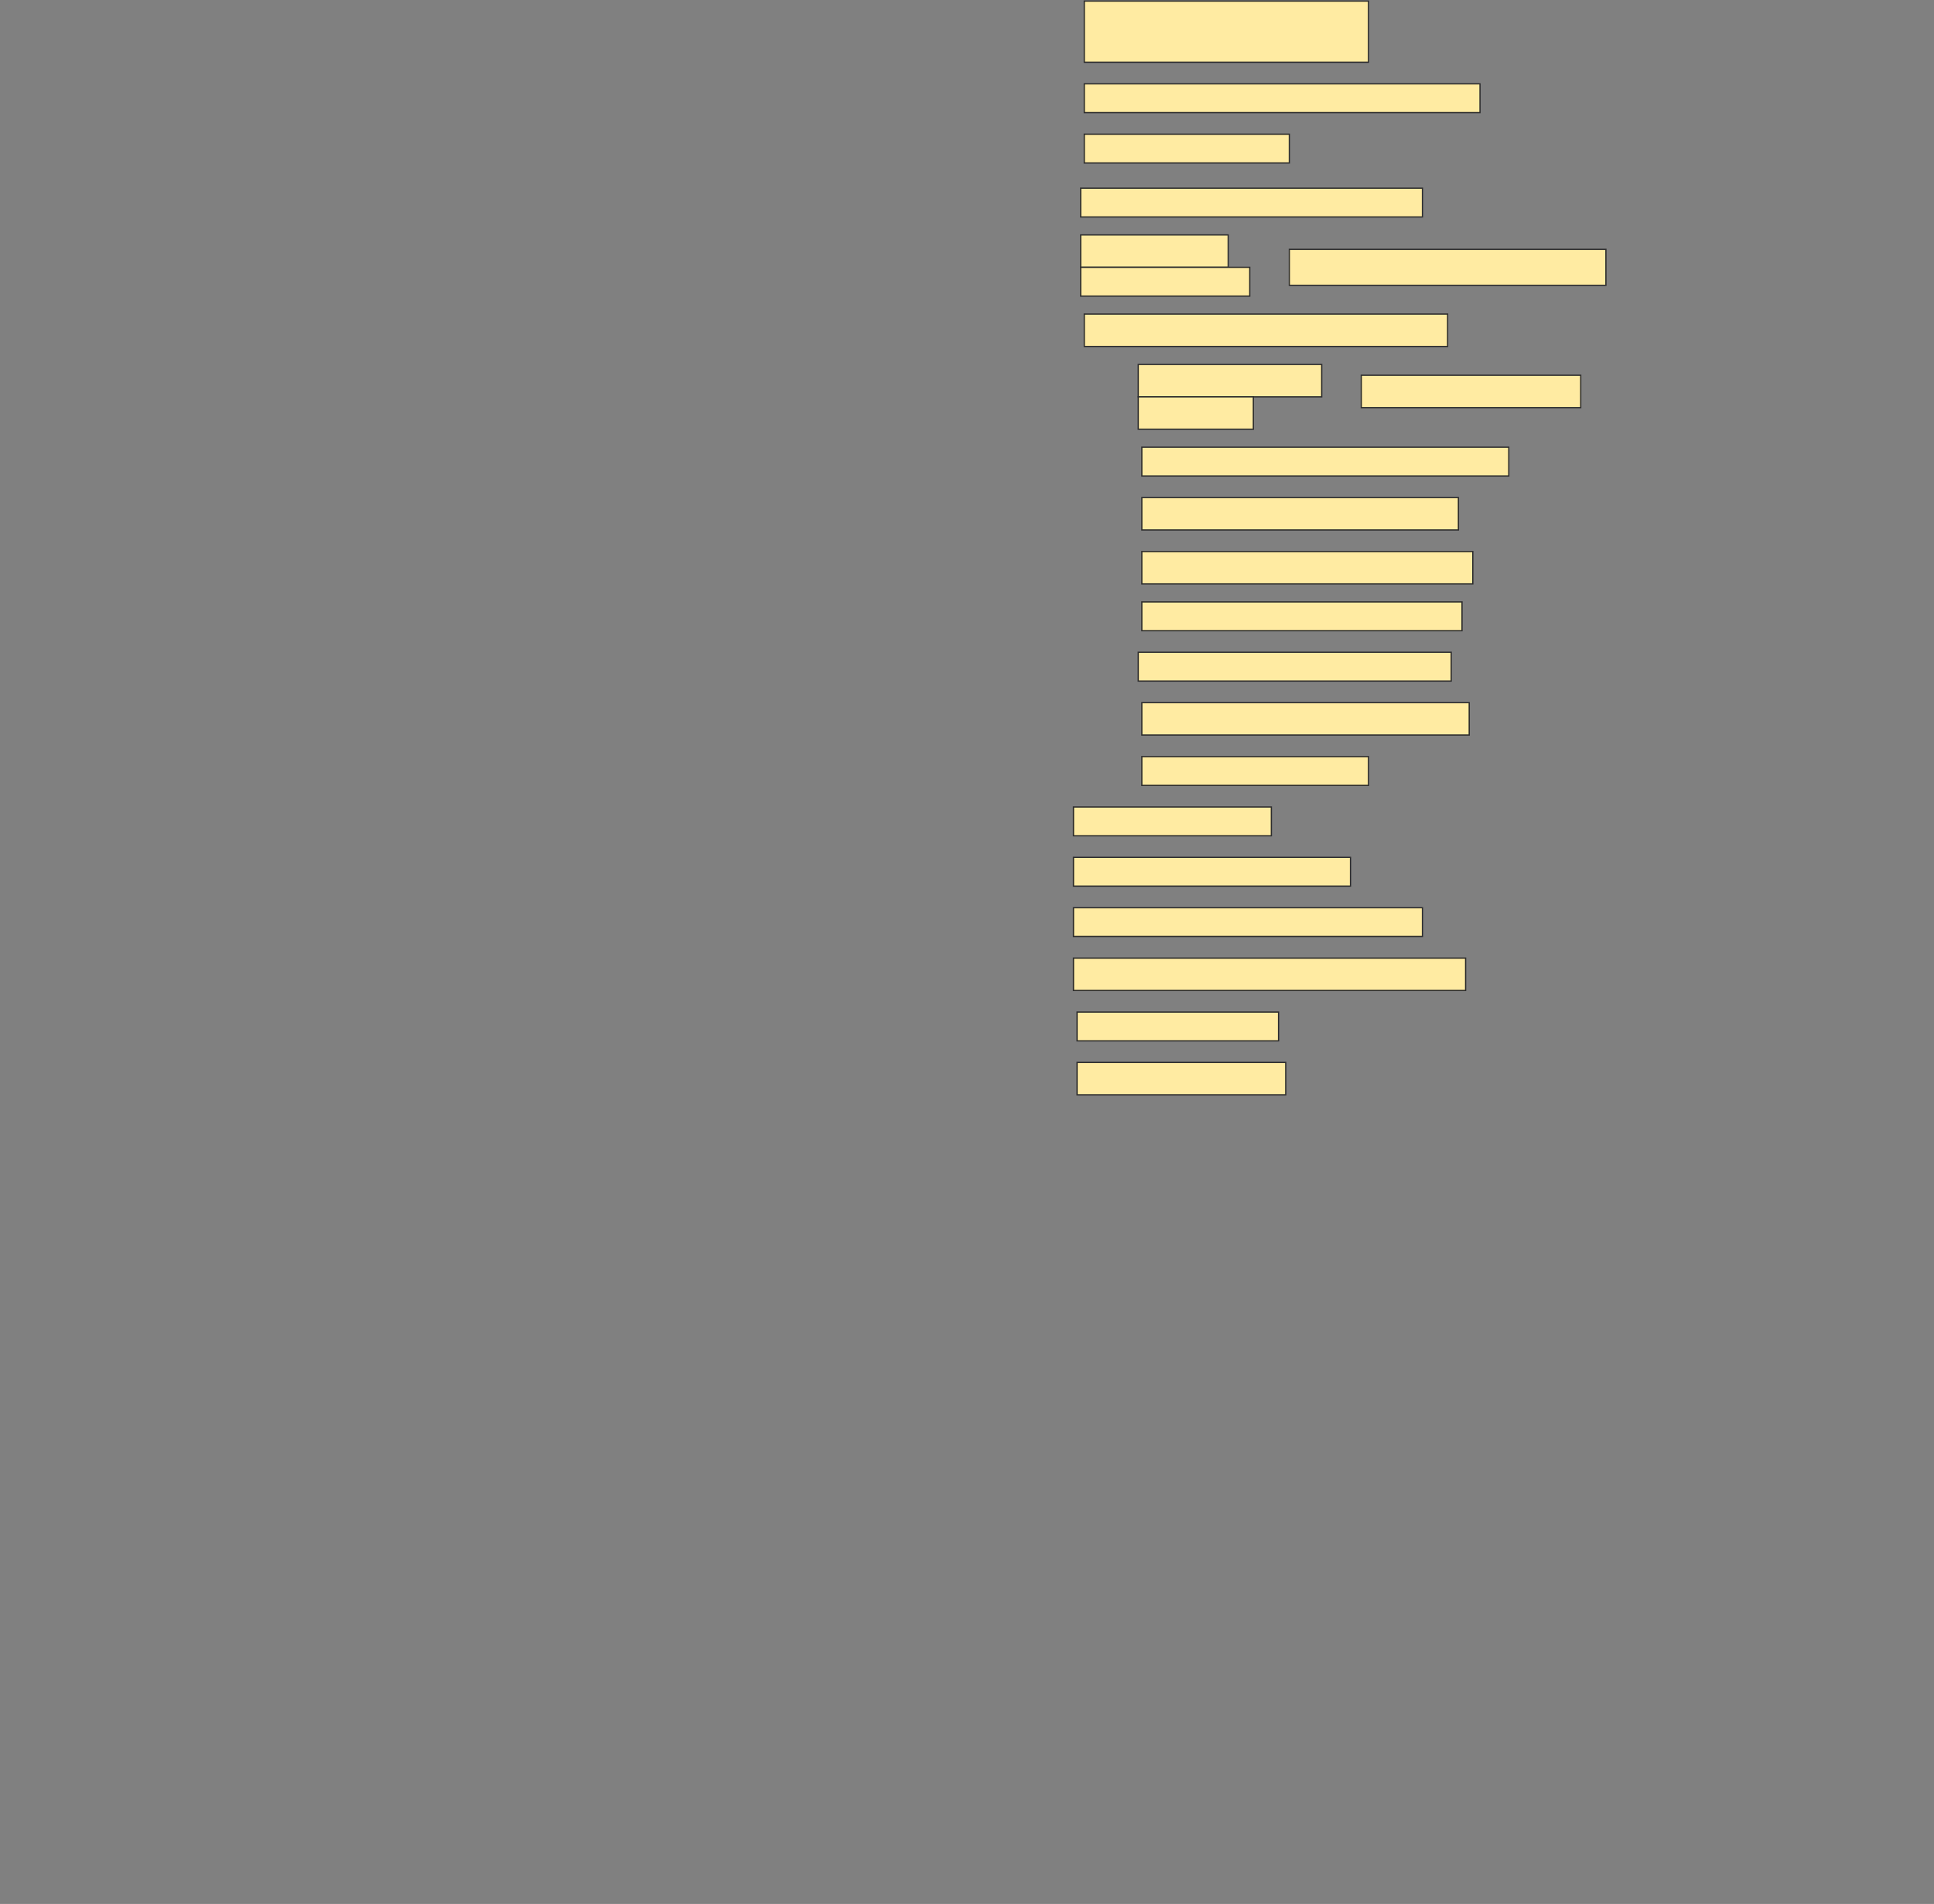 <svg height="1512" width="1536" xmlns="http://www.w3.org/2000/svg">
 <rect width="100%" height="100%" fill="#808080" stroke="none"/>
 <!-- Created with Image Occlusion Enhanced -->
 <g>
  <title>Labels</title>
 </g>
 <g>
  <title>Masks</title>
  <rect fill="#FFEBA2" height="48.571" id="8244501336f2458d8494524bbd9ada86-ao-1" stroke="#2D2D2D" width="225.714" x="861.143" y="0.857"/>
  <rect fill="#FFEBA2" height="22.857" id="8244501336f2458d8494524bbd9ada86-ao-2" stroke="#2D2D2D" width="314.286" x="861.143" y="66.571"/>
  <rect fill="#FFEBA2" height="22.857" id="8244501336f2458d8494524bbd9ada86-ao-3" stroke="#2D2D2D" width="162.857" x="861.143" y="106.571"/>
  <rect fill="#FFEBA2" height="22.857" id="8244501336f2458d8494524bbd9ada86-ao-4" stroke="#2D2D2D" width="271.429" x="858.286" y="149.428"/>
  <g id="8244501336f2458d8494524bbd9ada86-ao-5">
   <rect fill="#FFEBA2" height="25.714" stroke="#2D2D2D" width="117.143" x="858.286" y="186.571"/>
   <rect fill="#FFEBA2" height="22.857" stroke="#2D2D2D" stroke-dasharray="null" stroke-linecap="null" stroke-linejoin="null" width="134.286" x="858.286" y="212.286"/>
   <rect fill="#FFEBA2" height="28.571" stroke="#2D2D2D" stroke-dasharray="null" stroke-linecap="null" stroke-linejoin="null" width="251.429" x="1024" y="198"/>
  </g>
  <rect fill="#FFEBA2" height="25.714" id="8244501336f2458d8494524bbd9ada86-ao-6" stroke="#2D2D2D" stroke-dasharray="null" stroke-linecap="null" stroke-linejoin="null" width="288.571" x="861.143" y="249.429"/>
  <g id="8244501336f2458d8494524bbd9ada86-ao-7">
   <rect fill="#FFEBA2" height="25.714" stroke="#2D2D2D" stroke-dasharray="null" stroke-linecap="null" stroke-linejoin="null" width="145.714" x="904" y="289.428"/>
   <rect fill="#FFEBA2" height="25.714" stroke="#2D2D2D" stroke-dasharray="null" stroke-linecap="null" stroke-linejoin="null" width="91.429" x="904" y="315.143"/>
   <rect fill="#FFEBA2" height="25.714" stroke="#2D2D2D" stroke-dasharray="null" stroke-linecap="null" stroke-linejoin="null" width="174.286" x="1081.143" y="298"/>
  </g>
  <rect fill="#FFEBA2" height="22.857" id="8244501336f2458d8494524bbd9ada86-ao-8" stroke="#2D2D2D" stroke-dasharray="null" stroke-linecap="null" stroke-linejoin="null" width="291.429" x="906.857" y="355.143"/>
  <rect fill="#FFEBA2" height="25.714" id="8244501336f2458d8494524bbd9ada86-ao-9" stroke="#2D2D2D" stroke-dasharray="null" stroke-linecap="null" stroke-linejoin="null" width="251.429" x="906.857" y="395.143"/>
  <rect fill="#FFEBA2" height="25.714" id="8244501336f2458d8494524bbd9ada86-ao-10" stroke="#2D2D2D" stroke-dasharray="null" stroke-linecap="null" stroke-linejoin="null" width="262.857" x="906.857" y="438"/>
  <rect fill="#FFEBA2" height="22.857" id="8244501336f2458d8494524bbd9ada86-ao-11" stroke="#2D2D2D" stroke-dasharray="null" stroke-linecap="null" stroke-linejoin="null" width="254.286" x="906.857" y="478"/>
  <rect fill="#FFEBA2" height="22.857" id="8244501336f2458d8494524bbd9ada86-ao-12" stroke="#2D2D2D" stroke-dasharray="null" stroke-linecap="null" stroke-linejoin="null" width="248.571" x="904" y="518"/>
  <rect fill="#FFEBA2" height="25.714" id="8244501336f2458d8494524bbd9ada86-ao-13" stroke="#2D2D2D" stroke-dasharray="null" stroke-linecap="null" stroke-linejoin="null" width="260" x="906.857" y="558"/>
  <rect fill="#FFEBA2" height="22.857" id="8244501336f2458d8494524bbd9ada86-ao-14" stroke="#2D2D2D" stroke-dasharray="null" stroke-linecap="null" stroke-linejoin="null" width="180" x="906.857" y="600.857"/>
  <rect fill="#FFEBA2" height="22.857" id="8244501336f2458d8494524bbd9ada86-ao-15" stroke="#2D2D2D" stroke-dasharray="null" stroke-linecap="null" stroke-linejoin="null" width="157.143" x="852.572" y="640.857"/>
  <rect fill="#FFEBA2" height="22.857" id="8244501336f2458d8494524bbd9ada86-ao-16" stroke="#2D2D2D" stroke-dasharray="null" stroke-linecap="null" stroke-linejoin="null" width="220" x="852.572" y="680.857"/>
  <rect fill="#FFEBA2" height="22.857" id="8244501336f2458d8494524bbd9ada86-ao-17" stroke="#2D2D2D" stroke-dasharray="null" stroke-linecap="null" stroke-linejoin="null" width="277.143" x="852.572" y="720.857"/>
  <rect fill="#FFEBA2" height="25.714" id="8244501336f2458d8494524bbd9ada86-ao-18" stroke="#2D2D2D" stroke-dasharray="null" stroke-linecap="null" stroke-linejoin="null" width="311.429" x="852.572" y="760.857"/>
  <rect fill="#FFEBA2" height="22.857" id="8244501336f2458d8494524bbd9ada86-ao-19" stroke="#2D2D2D" stroke-dasharray="null" stroke-linecap="null" stroke-linejoin="null" width="160" x="855.429" y="803.714"/>
  <rect fill="#FFEBA2" height="25.714" id="8244501336f2458d8494524bbd9ada86-ao-20" stroke="#2D2D2D" stroke-dasharray="null" stroke-linecap="null" stroke-linejoin="null" width="165.714" x="855.429" y="843.714"/>
 </g>
</svg>